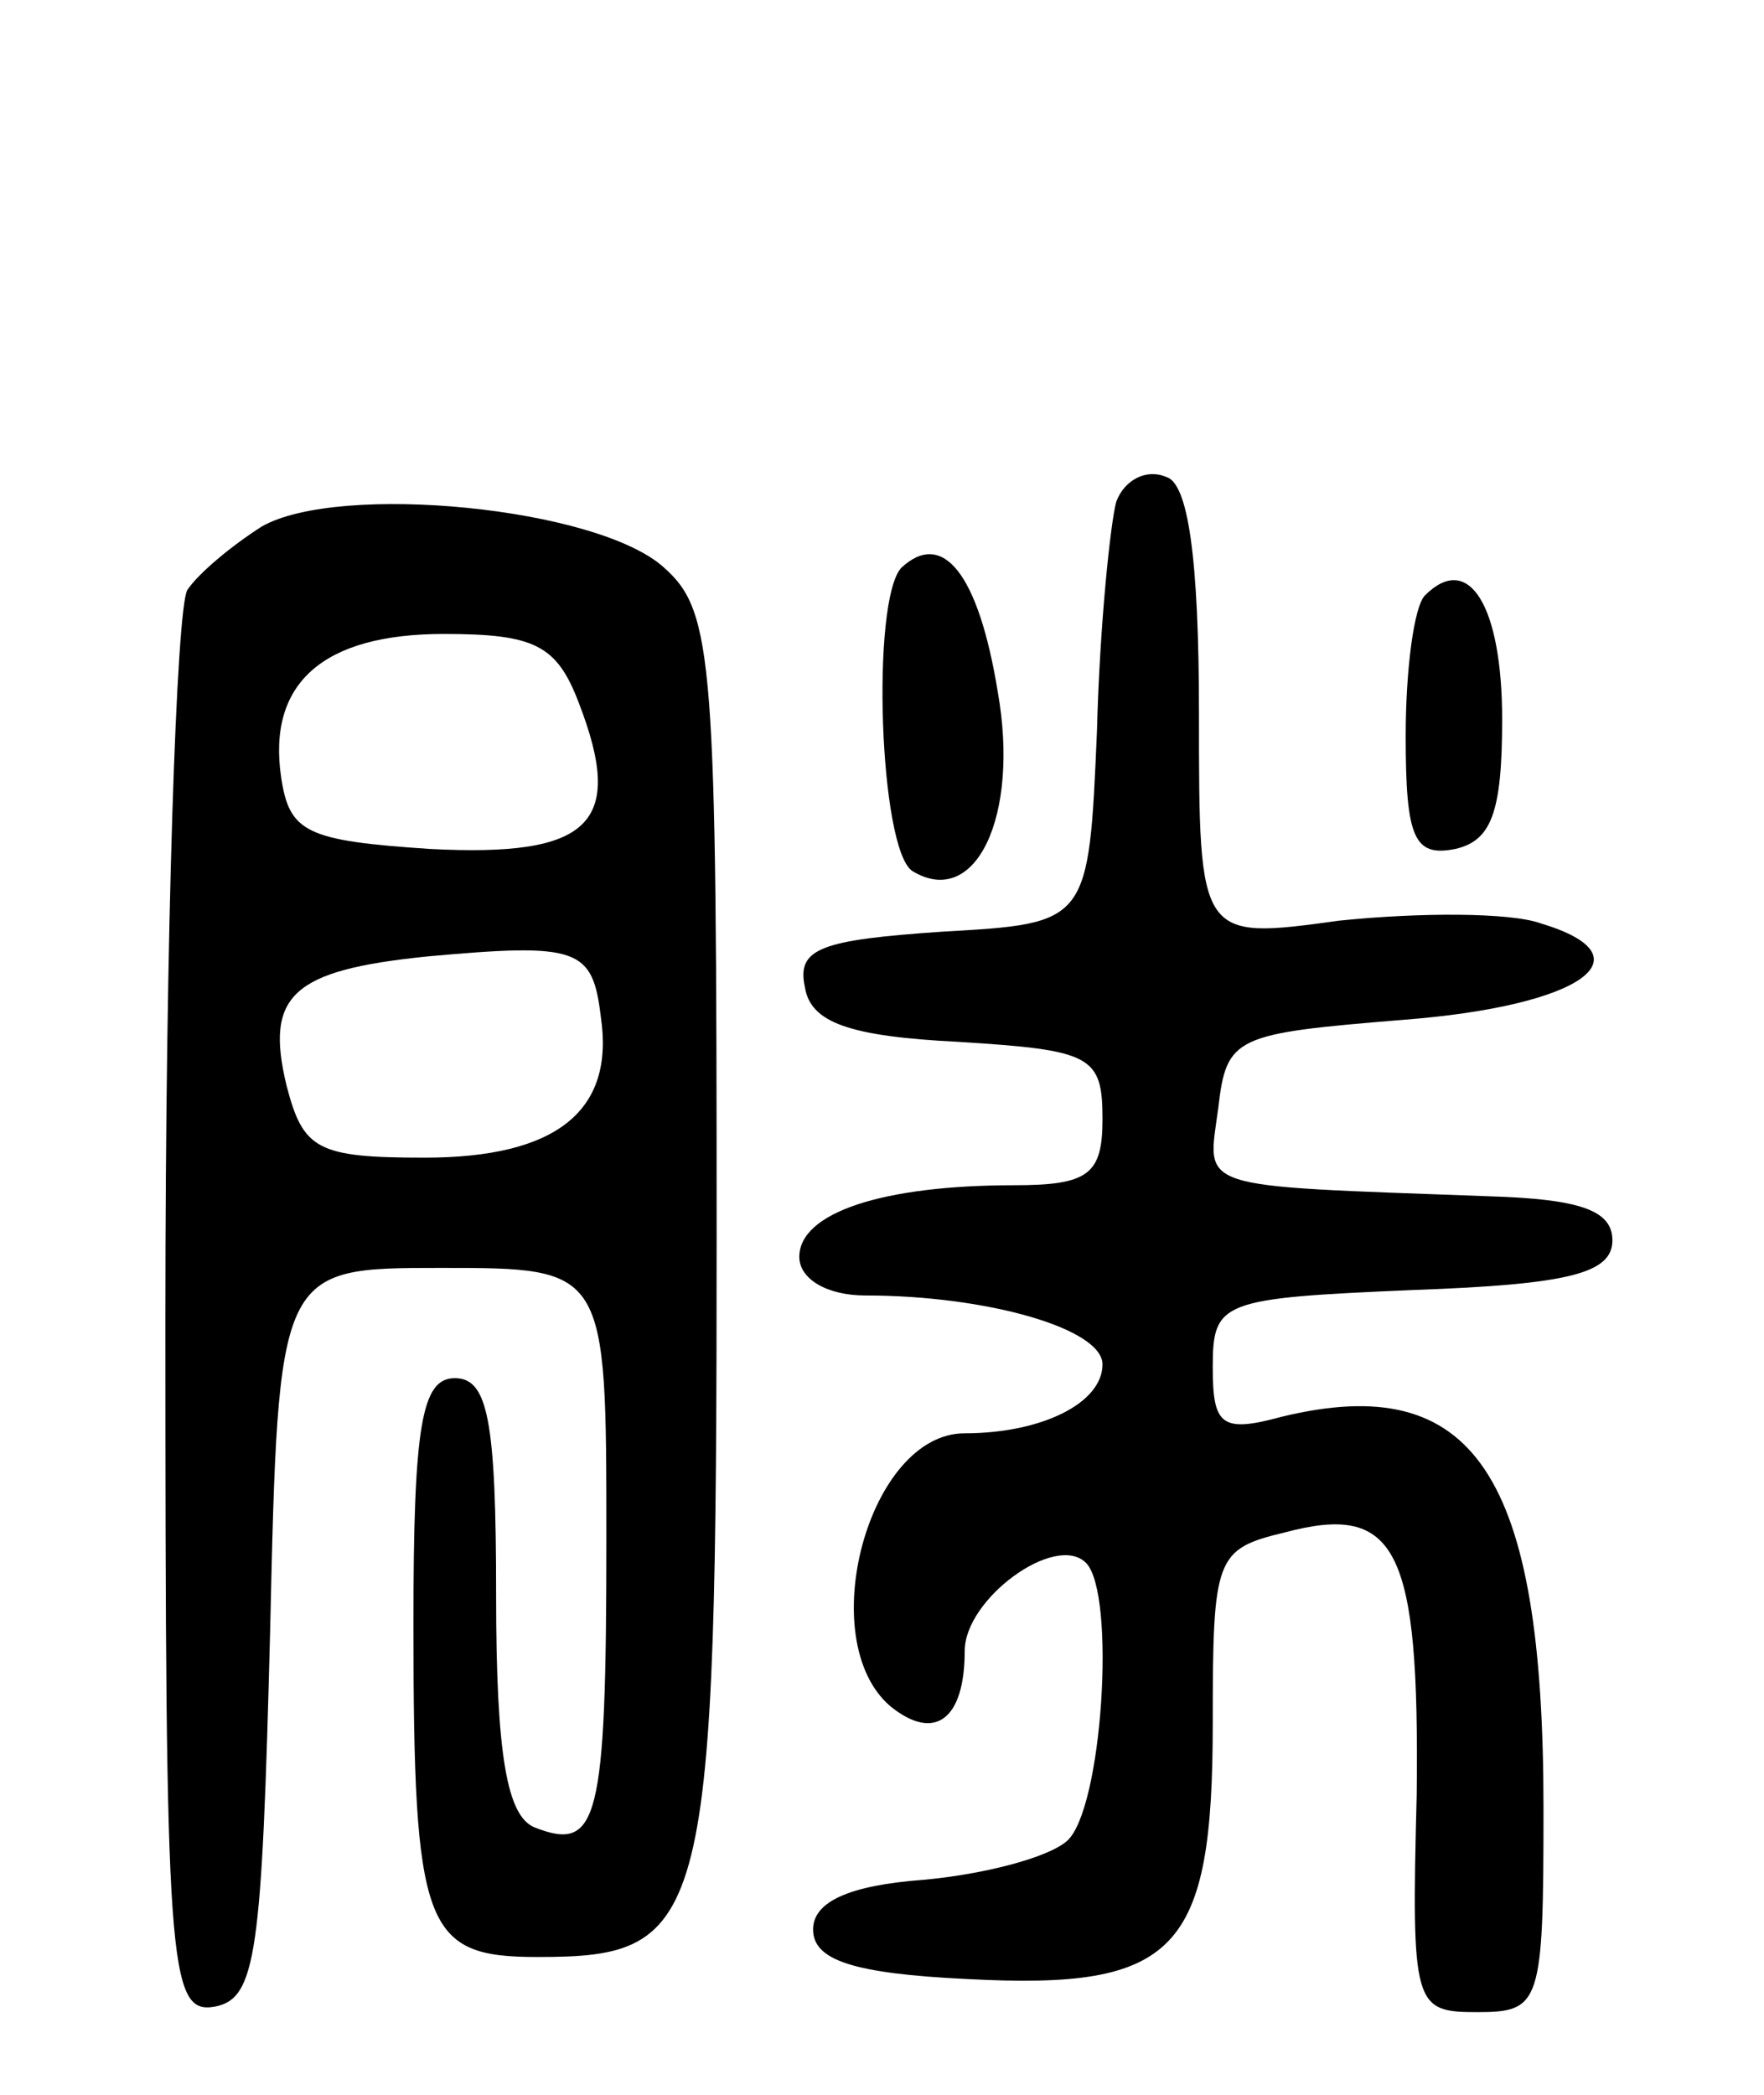 <svg version="1.0" xmlns="http://www.w3.org/2000/svg"
 width="64pt" height="76pt" viewBox="0 0 64 76"
 preserveAspectRatio="xMidYMid meet">
<g transform="translate(0,76) scale(0.1,-0.1)"
fill="#000000" stroke="none">
<path d="M405 578 c-2 -7 -6 -44 -7 -83 -3 -70 -3 -70 -56 -73 -44 -3 -53 -6
-50 -20 2 -13 16 -18 56 -20 48 -3 52 -5 52 -28 0 -20 -5 -24 -32 -24 -48 0
-78 -10 -78 -26 0 -8 10 -14 24 -14 44 0 86 -12 86 -25 0 -14 -22 -25 -50 -25
-35 0 -55 -75 -27 -99 16 -13 27 -5 27 20 0 19 33 43 44 32 11 -11 6 -90 -7
-101 -7 -6 -30 -12 -52 -14 -27 -2 -40 -8 -40 -18 0 -11 14 -16 56 -18 76 -4
89 10 89 93 0 60 1 63 26 69 41 11 49 -6 48 -95 -2 -77 -1 -79 22 -79 23 0 24
3 24 74 0 121 -25 159 -95 142 -22 -6 -25 -3 -25 18 0 24 3 25 73 28 56 2 72
6 72 18 0 11 -12 15 -45 16 -108 4 -102 2 -98 32 3 26 6 27 67 32 65 5 90 23
50 35 -11 4 -44 4 -73 1 -51 -7 -51 -7 -51 75 0 57 -4 84 -12 86 -7 3 -15 -1
-18 -9z"/>
<path d="M95 569 c-11 -7 -23 -17 -27 -23 -4 -6 -8 -125 -8 -264 0 -236 1
-253 18 -250 15 3 17 19 20 136 3 132 3 132 62 132 60 0 60 0 60 -98 0 -103
-3 -114 -26 -105 -10 4 -14 26 -14 84 0 64 -3 79 -15 79 -12 0 -15 -17 -15
-89 0 -111 4 -121 45 -121 62 0 65 11 65 262 0 208 -1 226 -19 242 -24 22
-118 31 -146 15z m115 -64 c17 -44 4 -56 -54 -53 -45 3 -51 6 -54 26 -5 34 15
52 59 52 33 0 41 -4 49 -25z m8 -114 c5 -34 -16 -51 -64 -51 -39 0 -44 3 -50
26 -8 33 2 42 51 47 55 5 60 3 63 -22z"/>
<path d="M327 554 c-11 -12 -8 -102 4 -110 23 -14 39 20 31 65 -7 43 -20 59
-35 45z"/>
<path d="M517 544 c-4 -4 -7 -27 -7 -51 0 -37 3 -44 18 -41 13 3 17 13 17 47
0 41 -12 61 -28 45z"/>
</g>
</svg>
